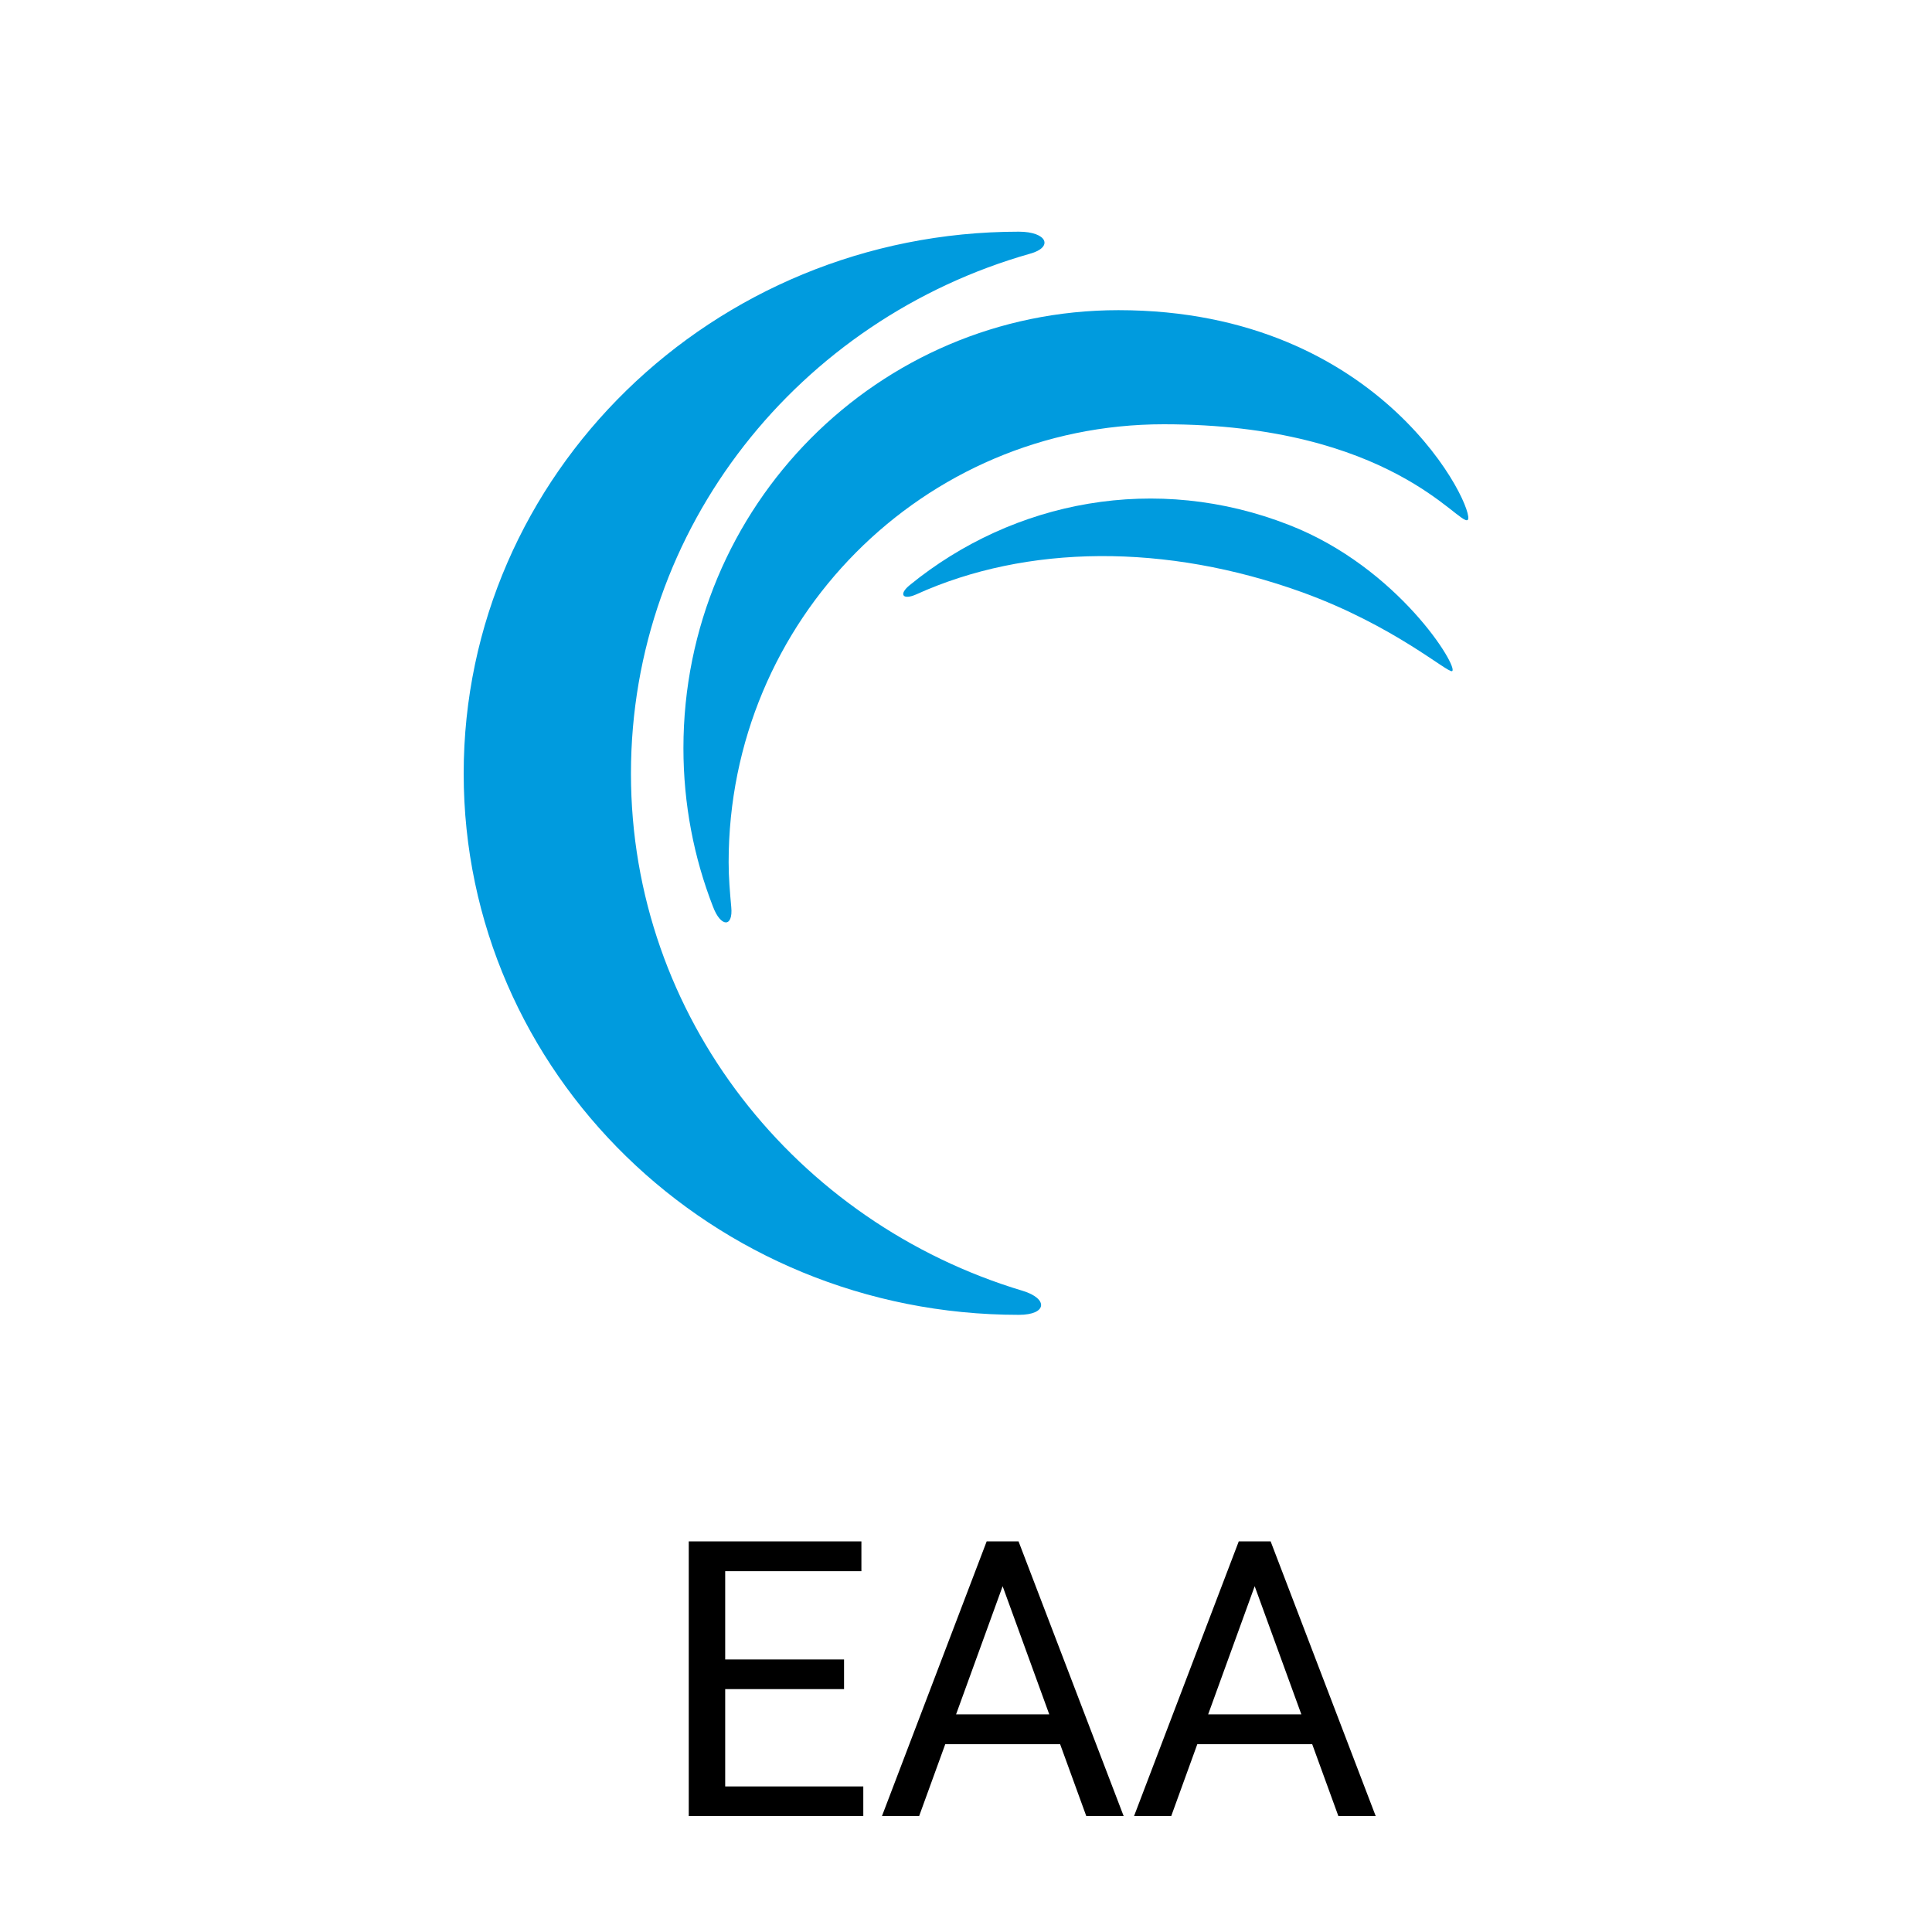 <svg width="50" height="50" viewBox="0 0 50 50" fill="none" xmlns="http://www.w3.org/2000/svg">
<path d="M26.469 33.407C20.607 31.648 16.329 26.32 16.329 20.02C16.329 13.636 20.692 8.258 26.657 6.566C27.27 6.398 27.1 5.996 26.367 5.996C18.442 5.996 12 12.279 12 20.02C12 27.761 18.425 34.028 26.367 34.028C27.1 34.028 27.134 33.609 26.469 33.407Z" fill="#009BDE"/>
<path d="M18.925 23.476C18.891 23.101 18.857 22.708 18.857 22.316C18.857 16.05 23.893 10.98 30.116 10.98C36 10.98 37.764 13.626 37.984 13.456C38.221 13.268 35.847 8.027 28.946 8.027C22.723 8.027 17.687 13.097 17.687 19.362C17.687 20.813 17.959 22.196 18.45 23.459C18.654 24.006 18.976 24.006 18.925 23.476Z" fill="#009BDE"/>
<path d="M23.712 15.383C26.569 14.087 30.173 14.053 33.71 15.331C36.085 16.195 37.463 17.421 37.58 17.369C37.762 17.283 36.201 14.692 33.361 13.586C29.924 12.239 26.237 12.947 23.546 15.141C23.247 15.383 23.364 15.538 23.712 15.383Z" fill="#009BDE"/>
<path d="M22.342 47V46.233H18.768V43.714H21.844V42.947H18.768V40.662H22.293V39.891H17.825V47H22.342Z" fill="black"/>
<path fill-rule="evenodd" clip-rule="evenodd" d="M26.36 39.891H25.535L22.825 47H23.787L24.463 45.14H27.436L28.113 47H29.08L26.36 39.891ZM27.155 44.368H24.743L25.948 41.051L27.155 44.368Z" fill="black"/>
<path fill-rule="evenodd" clip-rule="evenodd" d="M32.884 39.891H32.059L29.349 47H30.311L30.986 45.14H33.96L34.637 47H35.603L32.884 39.891ZM33.679 44.368H31.267L32.471 41.051L33.679 44.368Z" fill="black"/>
</svg>
